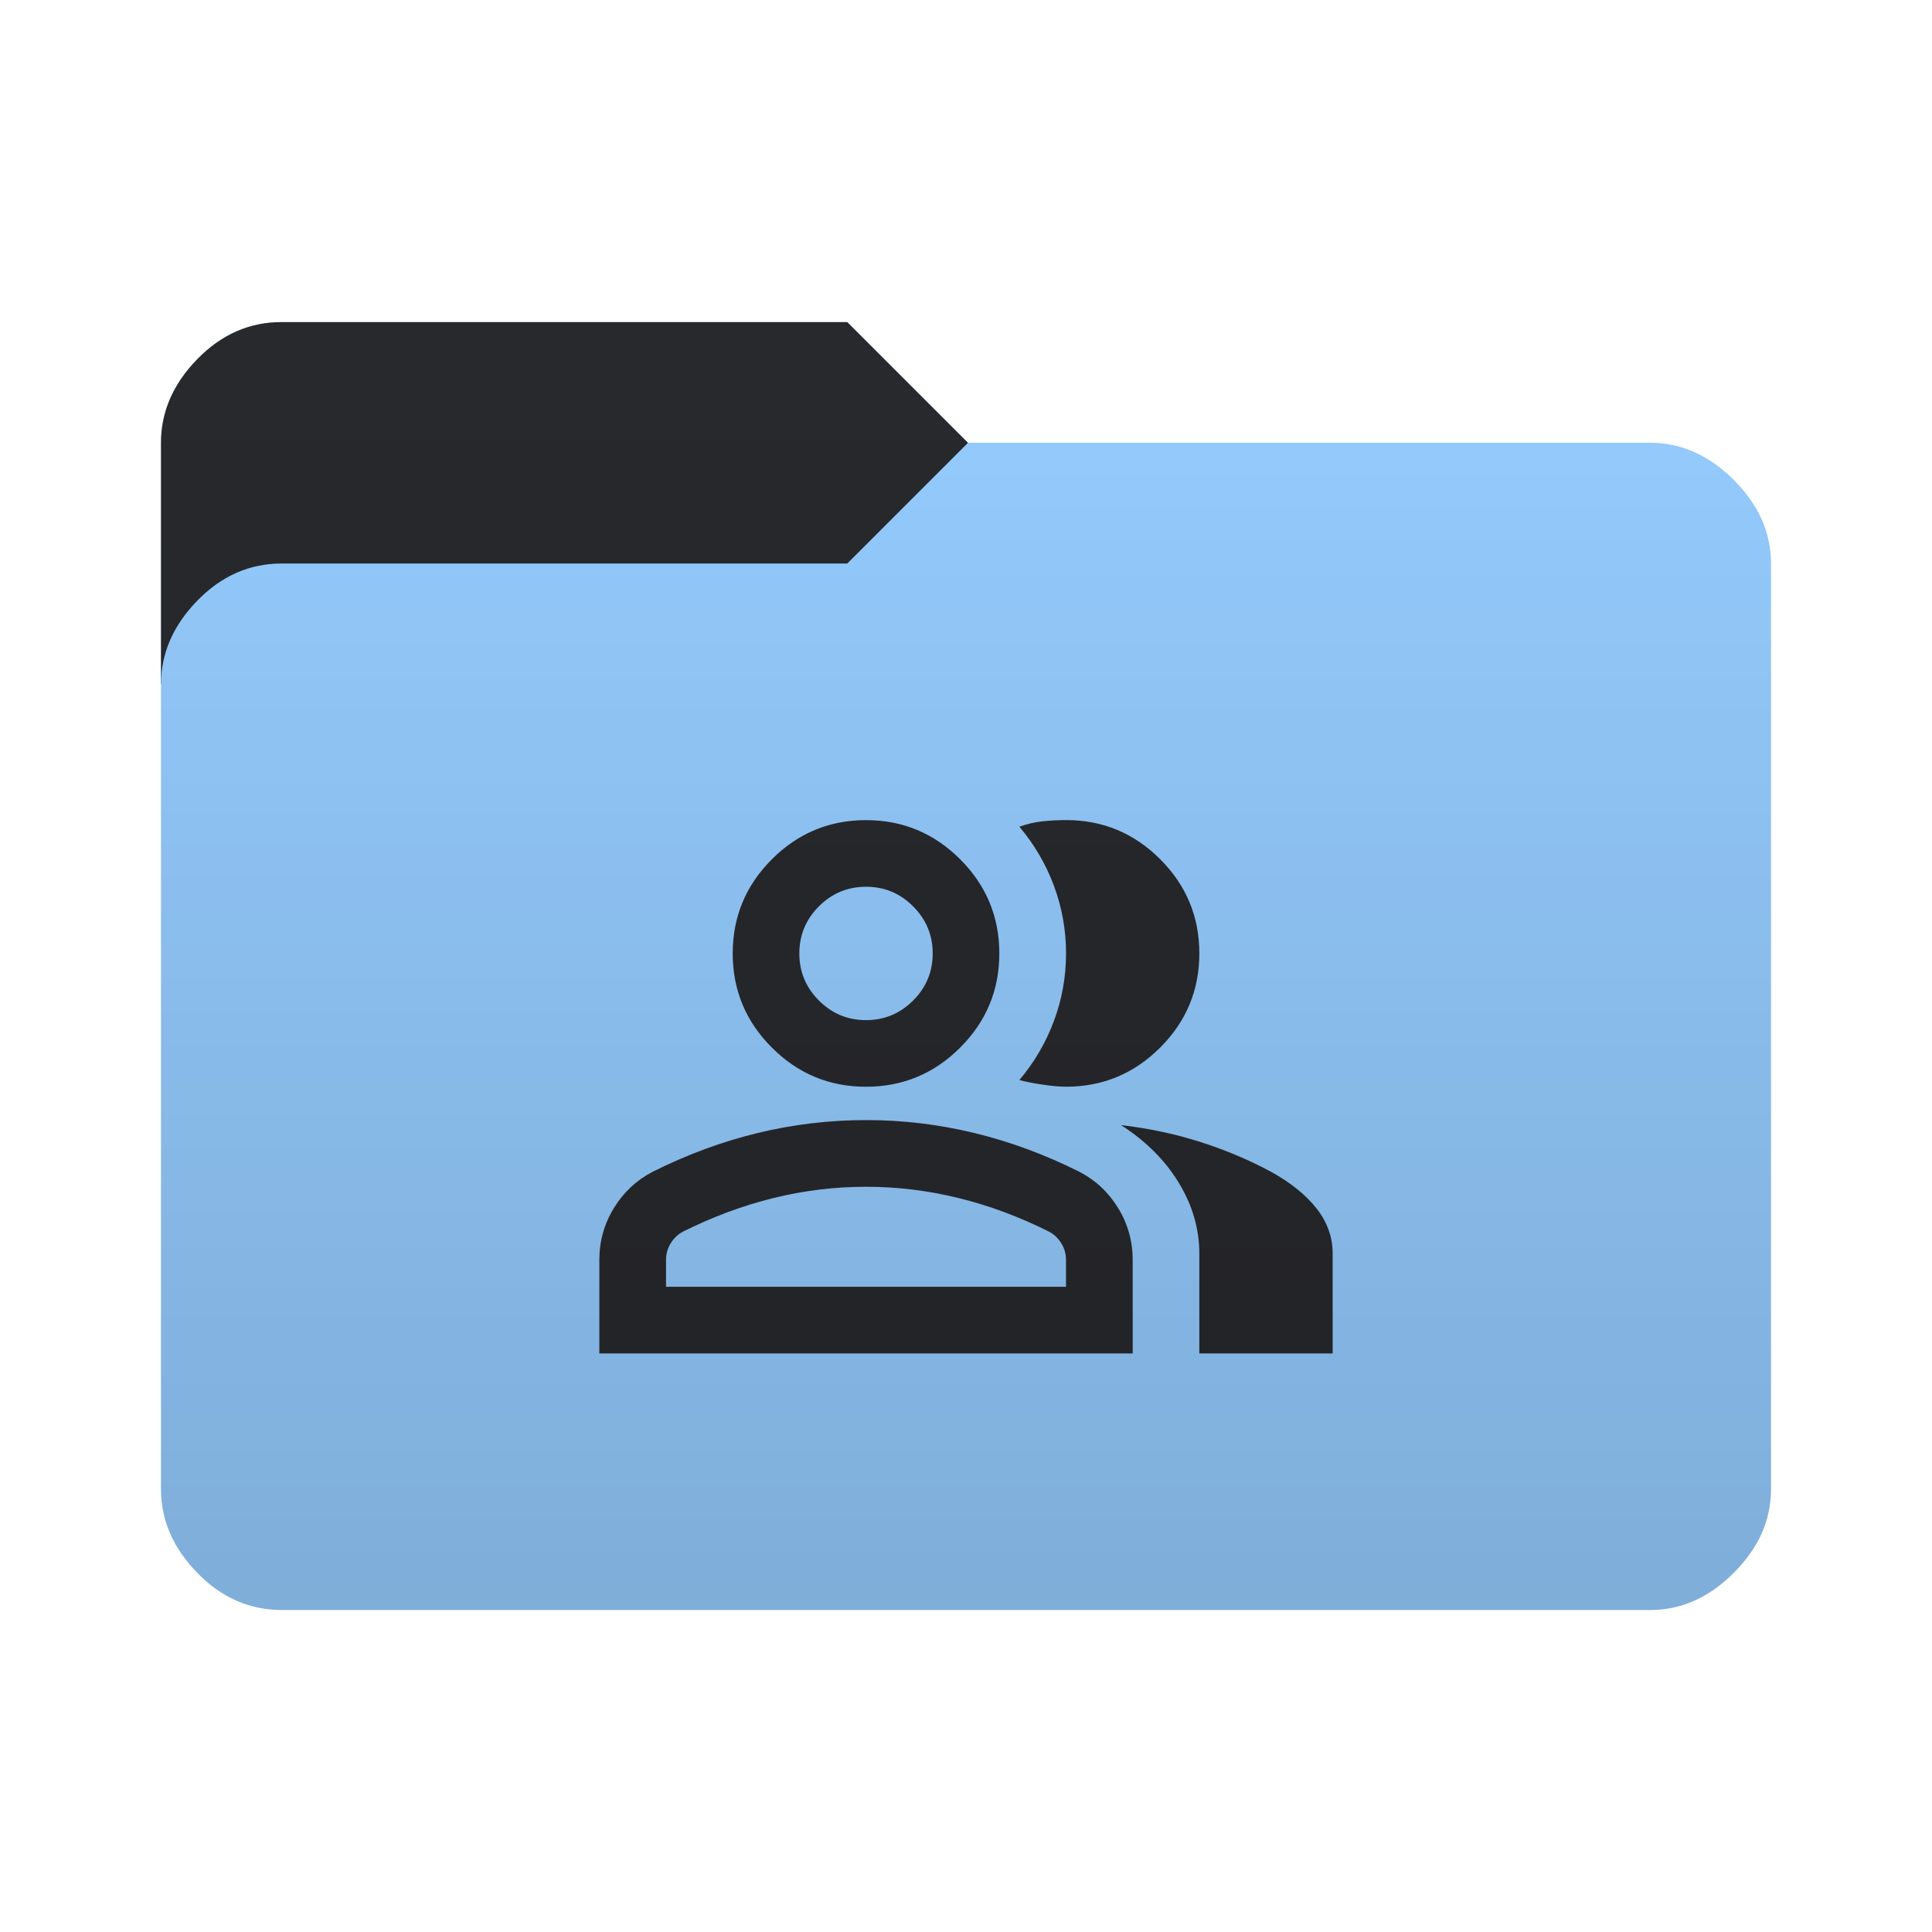 <svg height="64" width="64" version="1.1" xmlns="http://www.w3.org/2000/svg" xmlns:svg="http://www.w3.org/2000/svg">
  <defs>
    <style type="text/css" id="current-color-scheme">
      .ColorScheme-Accent {
        color: #95ccff;
      }

      .ColorScheme-Background {
        color: #28292d;
      }
    </style>
    <linearGradient id="lg1" x1="48" y1="53.334" x2="48" y2="10.667" gradientUnits="userSpaceOnUse">
      <stop stop-opacity="0.15" offset="0" />
      <stop stop-opacity="0" offset="1" />
    </linearGradient>
    <path id="folder-back" d="M 5.333,22.667 v -8 q 0,-1.533 1.2,-2.767 1.2,-1.233 2.8,-1.23 h 18.734 l 4,4 v 8 z" />
    <path id="icon"
      d="m 19.854,44.834 v -3.092 q 0,-0.939 0.483,-1.725 0.483,-0.787 1.284,-1.201 1.711,-0.856 3.478,-1.284 1.767,-0.428 3.589,-0.428 1.822,0 3.589,0.428 1.767,0.428 3.478,1.284 0.801,0.414 1.284,1.201 0.483,0.787 0.483,1.725 v 3.092 z m 19.875,0 v -3.313 q 0,-1.215 -0.676,-2.333 -0.676,-1.118 -1.918,-1.918 1.408,0.166 2.65,0.566 1.242,0.4 2.319,0.98 0.994,0.552 1.518,1.228 0.524,0.676 0.524,1.477 v 3.313 z M 28.688,36 q -1.822,0 -3.119,-1.297 -1.297,-1.297 -1.297,-3.119 0,-1.822 1.297,-3.119 1.297,-1.297 3.119,-1.297 1.822,0 3.119,1.297 1.297,1.297 1.297,3.119 0,1.822 -1.297,3.119 -1.297,1.297 -3.119,1.297 z m 11.042,-4.417 q 0,1.822 -1.297,3.119 -1.297,1.297 -3.119,1.297 -0.304,0 -0.773,-0.069 -0.469,-0.069 -0.773,-0.152 0.745,-0.883 1.146,-1.96 0.4,-1.077 0.4,-2.236 0,-1.159 -0.4,-2.236 -0.4,-1.077 -1.146,-1.96 0.386,-0.138 0.773,-0.179 0.386,-0.041 0.773,-0.041 1.822,0 3.119,1.297 1.297,1.297 1.297,3.119 z M 22.063,42.626 h 13.25 v -0.883 q 0,-0.304 -0.152,-0.552 Q 35.009,40.942 34.76,40.804 33.27,40.058 31.752,39.686 30.233,39.313 28.688,39.313 q -1.546,0 -3.064,0.373 -1.518,0.373 -3.009,1.118 -0.248,0.138 -0.4,0.386 Q 22.063,41.439 22.063,41.742 Z m 6.625,-8.833 q 0.911,0 1.56,-0.649 0.649,-0.649 0.649,-1.56 0,-0.911 -0.649,-1.56 -0.649,-0.649 -1.56,-0.649 -0.911,0 -1.56,0.649 -0.649,0.649 -0.649,1.56 0,0.911 0.649,1.56 0.649,0.649 1.56,0.649 z m 0,8.833 z m 0,-11.042 z" />
  </defs>
  <use href="#folder-back" class="ColorScheme-Accent" fill="currentColor" />
  <use href="#folder-back" class="ColorScheme-Background" fill="currentColor" opacity="0.3" />
  <path
    d=" M 9.333,53.333 q -1.6,0 -2.8,-1.233 -1.2,-1.233 -1.2,-2.767 v -26.666 q 0,-1.533 1.2,-2.767 1.2,-1.233 2.8,-1.233 h 18.734 l 4,-4 h 22.6 q 1.533,0 2.767,1.233 1.233,1.233 1.233,2.767 v 30.667 q 0,1.533 -1.233,2.767 -1.233,1.233 -2.767,1.233 z"
    class="ColorScheme-Accent" fill="currentColor" />
  <use href="#icon" class="ColorScheme-Background" fill="currentColor" opacity="0.8" />
  <path
    d="M 9.333,53.333 q -1.6,0 -2.8,-1.233 -1.2,-1.233 -1.2,-2.767 v -34.666 q 0,-1.533 1.2,-2.767 1.2,-1.233 2.8,-1.233 h 18.734 l 4,4 h 22.6 q 1.533,0 2.767,1.233 1.233,1.233 1.233,2.767 v 30.667 q 0,1.533 -1.233,2.767 -1.233,1.233 -2.767,1.233 z"
    fill="url(#lg1)" />
</svg>